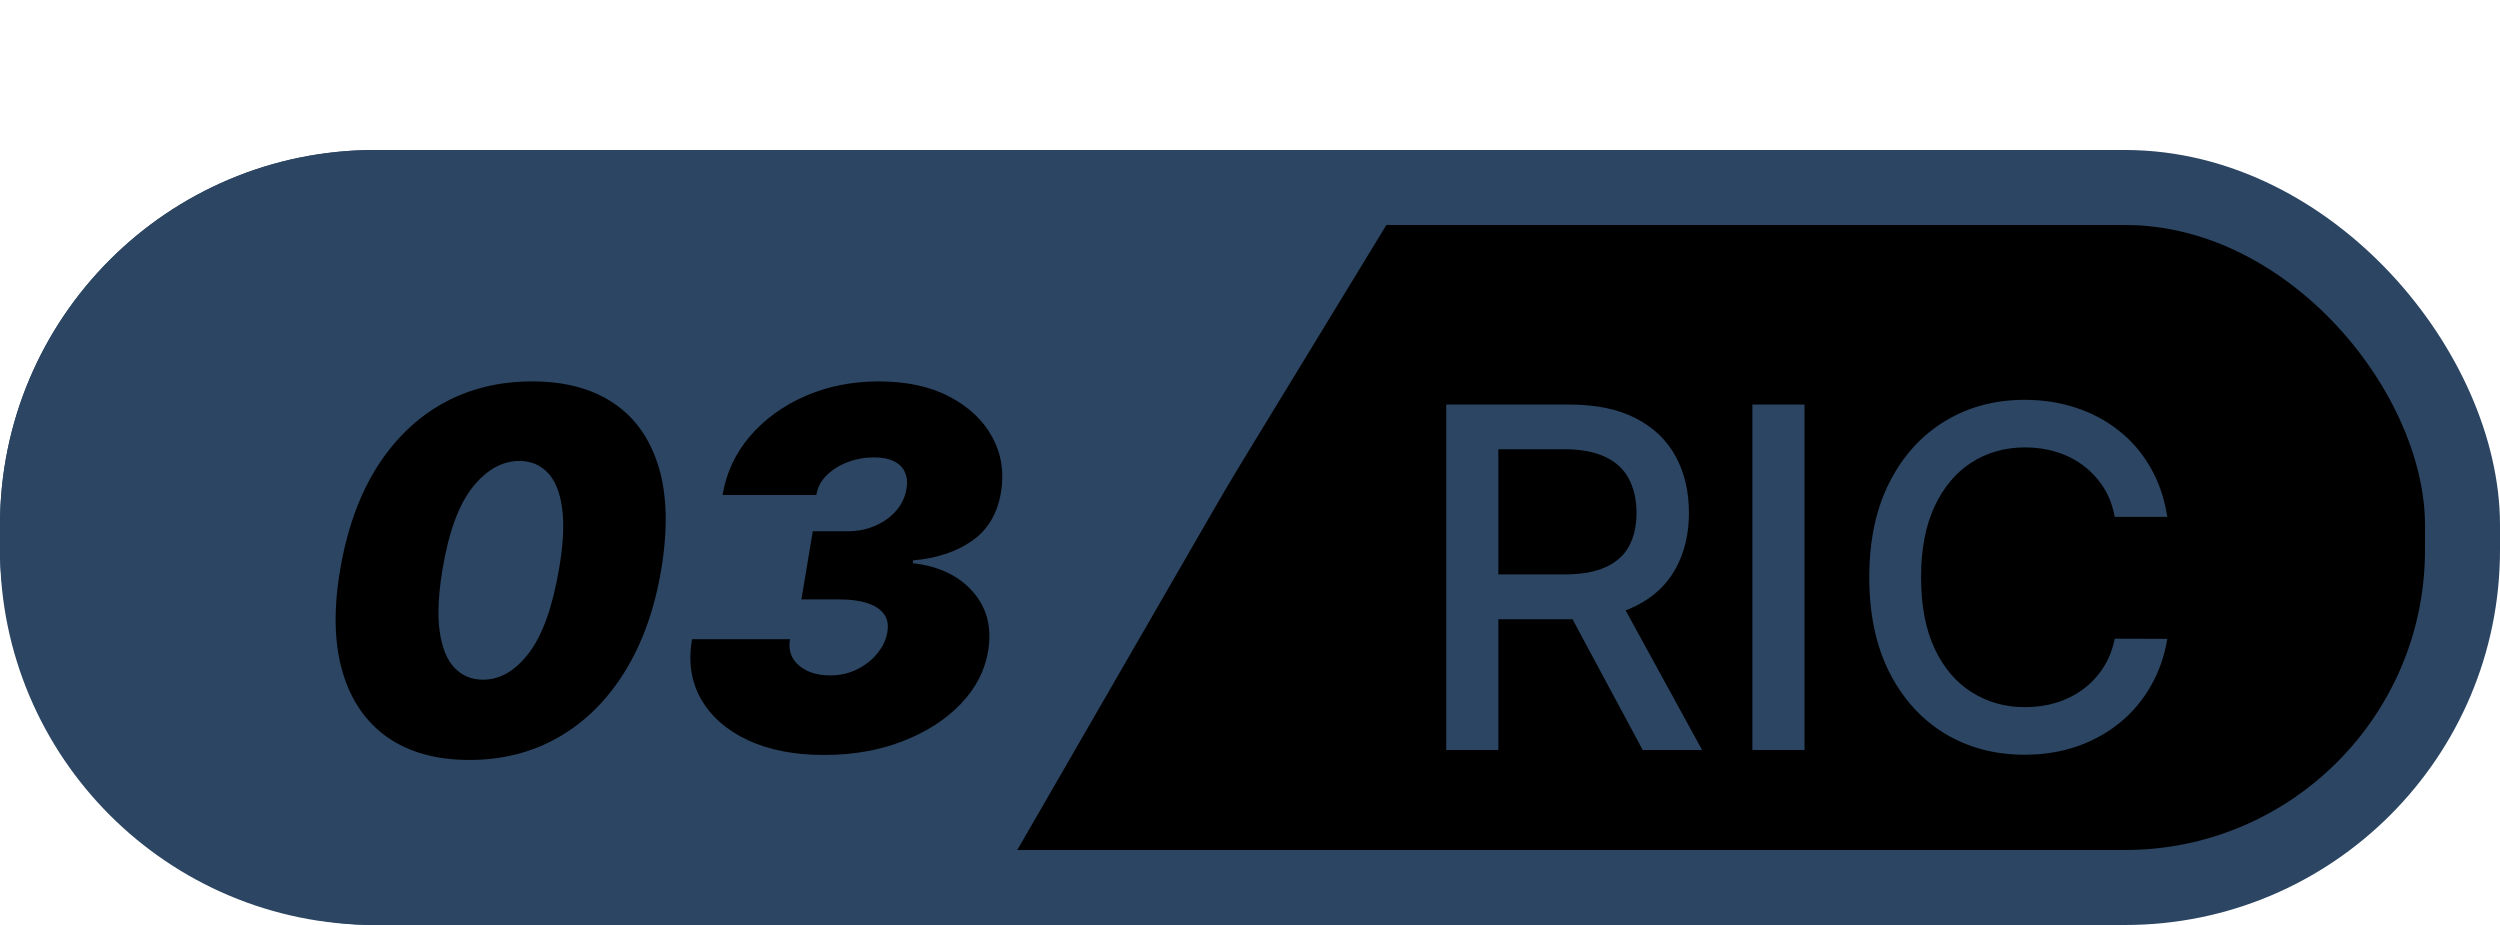 <svg width="100" height="37" viewBox="0 0 100 37" fill="none" xmlns="http://www.w3.org/2000/svg">
<rect x="1.5" y="7.5" width="97" height="28" rx="13.5" fill="black" stroke="#2B4562" stroke-width="3"/>
<path d="M57.849 30V16.182H62.774C63.845 16.182 64.733 16.366 65.439 16.735C66.15 17.104 66.681 17.614 67.032 18.267C67.382 18.914 67.558 19.663 67.558 20.514C67.558 21.359 67.38 22.104 67.025 22.747C66.674 23.386 66.143 23.883 65.433 24.238C64.726 24.593 63.838 24.771 62.767 24.771H59.036V22.976H62.578C63.253 22.976 63.802 22.88 64.225 22.686C64.652 22.493 64.965 22.212 65.163 21.843C65.361 21.474 65.46 21.031 65.46 20.514C65.46 19.992 65.358 19.54 65.156 19.157C64.958 18.775 64.645 18.483 64.218 18.28C63.795 18.073 63.24 17.97 62.551 17.97H59.934V30H57.849ZM64.67 23.766L68.084 30H65.709L62.362 23.766H64.67ZM72.18 16.182V30H70.095V16.182H72.18ZM86.693 20.675H84.588C84.507 20.226 84.356 19.83 84.136 19.488C83.915 19.146 83.645 18.856 83.326 18.617C83.007 18.379 82.649 18.199 82.253 18.078C81.862 17.956 81.446 17.896 81.005 17.896C80.209 17.896 79.496 18.096 78.866 18.496C78.241 18.896 77.746 19.483 77.382 20.257C77.022 21.031 76.842 21.975 76.842 23.091C76.842 24.215 77.022 25.165 77.382 25.938C77.746 26.712 78.243 27.297 78.873 27.692C79.503 28.088 80.211 28.286 80.998 28.286C81.434 28.286 81.848 28.228 82.24 28.111C82.635 27.989 82.993 27.812 83.312 27.578C83.632 27.344 83.902 27.058 84.122 26.721C84.347 26.379 84.502 25.988 84.588 25.547L86.693 25.554C86.58 26.233 86.362 26.858 86.038 27.429C85.719 27.996 85.307 28.486 84.804 28.9C84.304 29.309 83.733 29.627 83.09 29.852C82.447 30.076 81.745 30.189 80.985 30.189C79.788 30.189 78.722 29.905 77.787 29.339C76.851 28.767 76.113 27.951 75.573 26.89C75.038 25.828 74.771 24.562 74.771 23.091C74.771 21.616 75.04 20.349 75.58 19.292C76.12 18.231 76.858 17.416 77.793 16.85C78.729 16.279 79.793 15.993 80.985 15.993C81.718 15.993 82.402 16.099 83.036 16.31C83.675 16.517 84.248 16.823 84.756 17.228C85.265 17.628 85.685 18.118 86.018 18.698C86.351 19.274 86.576 19.933 86.693 20.675Z" fill="#2B4562"/>
<path d="M39 36L55.455 9H22.546L39 36Z" fill="#2B4562"/>
<path d="M0 21C0 12.716 6.716 6 15 6H39V37H15C6.716 37 0 30.284 0 22V21Z" fill="#2B4562"/>
<path d="M18.782 30.398C17.457 30.398 16.361 30.095 15.494 29.489C14.628 28.878 14.029 28.002 13.697 26.861C13.366 25.72 13.337 24.351 13.612 22.756C13.887 21.155 14.377 19.796 15.082 18.679C15.792 17.562 16.673 16.712 17.724 16.129C18.78 15.547 19.966 15.256 21.282 15.256C22.599 15.256 23.688 15.547 24.549 16.129C25.411 16.712 26.01 17.562 26.346 18.679C26.683 19.792 26.718 21.151 26.453 22.756C26.188 24.356 25.7 25.727 24.99 26.868C24.284 28.009 23.401 28.883 22.341 29.489C21.285 30.095 20.099 30.398 18.782 30.398ZM19.322 27.188C20.004 27.188 20.615 26.832 21.155 26.122C21.699 25.407 22.102 24.285 22.362 22.756C22.532 21.761 22.573 20.947 22.483 20.312C22.393 19.673 22.199 19.202 21.9 18.899C21.602 18.591 21.226 18.438 20.771 18.438C20.089 18.438 19.469 18.785 18.91 19.482C18.356 20.173 17.954 21.264 17.703 22.756C17.532 23.778 17.495 24.616 17.589 25.27C17.684 25.923 17.883 26.406 18.186 26.719C18.489 27.031 18.868 27.188 19.322 27.188ZM32.966 30.199C31.782 30.199 30.766 30.002 29.919 29.609C29.071 29.212 28.446 28.665 28.044 27.969C27.646 27.273 27.525 26.473 27.682 25.568H31.602C31.55 25.848 31.585 26.099 31.709 26.321C31.837 26.539 32.031 26.709 32.291 26.832C32.551 26.956 32.852 27.017 33.193 27.017C33.6 27.017 33.967 26.934 34.294 26.768C34.625 26.603 34.895 26.387 35.103 26.122C35.317 25.857 35.447 25.578 35.494 25.284C35.546 24.981 35.496 24.735 35.345 24.546C35.194 24.351 34.969 24.209 34.67 24.119C34.372 24.025 34.022 23.977 33.619 23.977H32.057L32.511 21.25H33.903C34.306 21.25 34.675 21.177 35.011 21.03C35.347 20.883 35.627 20.682 35.849 20.426C36.072 20.166 36.209 19.872 36.261 19.546C36.304 19.294 36.282 19.077 36.197 18.892C36.117 18.703 35.972 18.556 35.764 18.452C35.56 18.348 35.291 18.296 34.954 18.296C34.59 18.296 34.239 18.359 33.903 18.487C33.567 18.615 33.285 18.793 33.058 19.02C32.831 19.247 32.696 19.508 32.653 19.801H28.903C29.05 18.911 29.417 18.125 30.004 17.443C30.591 16.761 31.33 16.226 32.22 15.838C33.115 15.45 34.093 15.256 35.153 15.256C36.261 15.256 37.203 15.459 37.98 15.867C38.757 16.274 39.327 16.813 39.692 17.486C40.056 18.158 40.172 18.892 40.04 19.688C39.898 20.544 39.512 21.193 38.882 21.634C38.252 22.074 37.464 22.334 36.517 22.415V22.528C37.549 22.647 38.347 23.026 38.91 23.665C39.474 24.304 39.68 25.09 39.528 26.023C39.4 26.818 39.033 27.531 38.427 28.16C37.821 28.79 37.045 29.287 36.098 29.652C35.156 30.017 34.112 30.199 32.966 30.199Z" fill="black"/>
<line x1="38.567" y1="36.678" x2="54.691" y2="8.75" stroke="#2B4562"/>
</svg>
